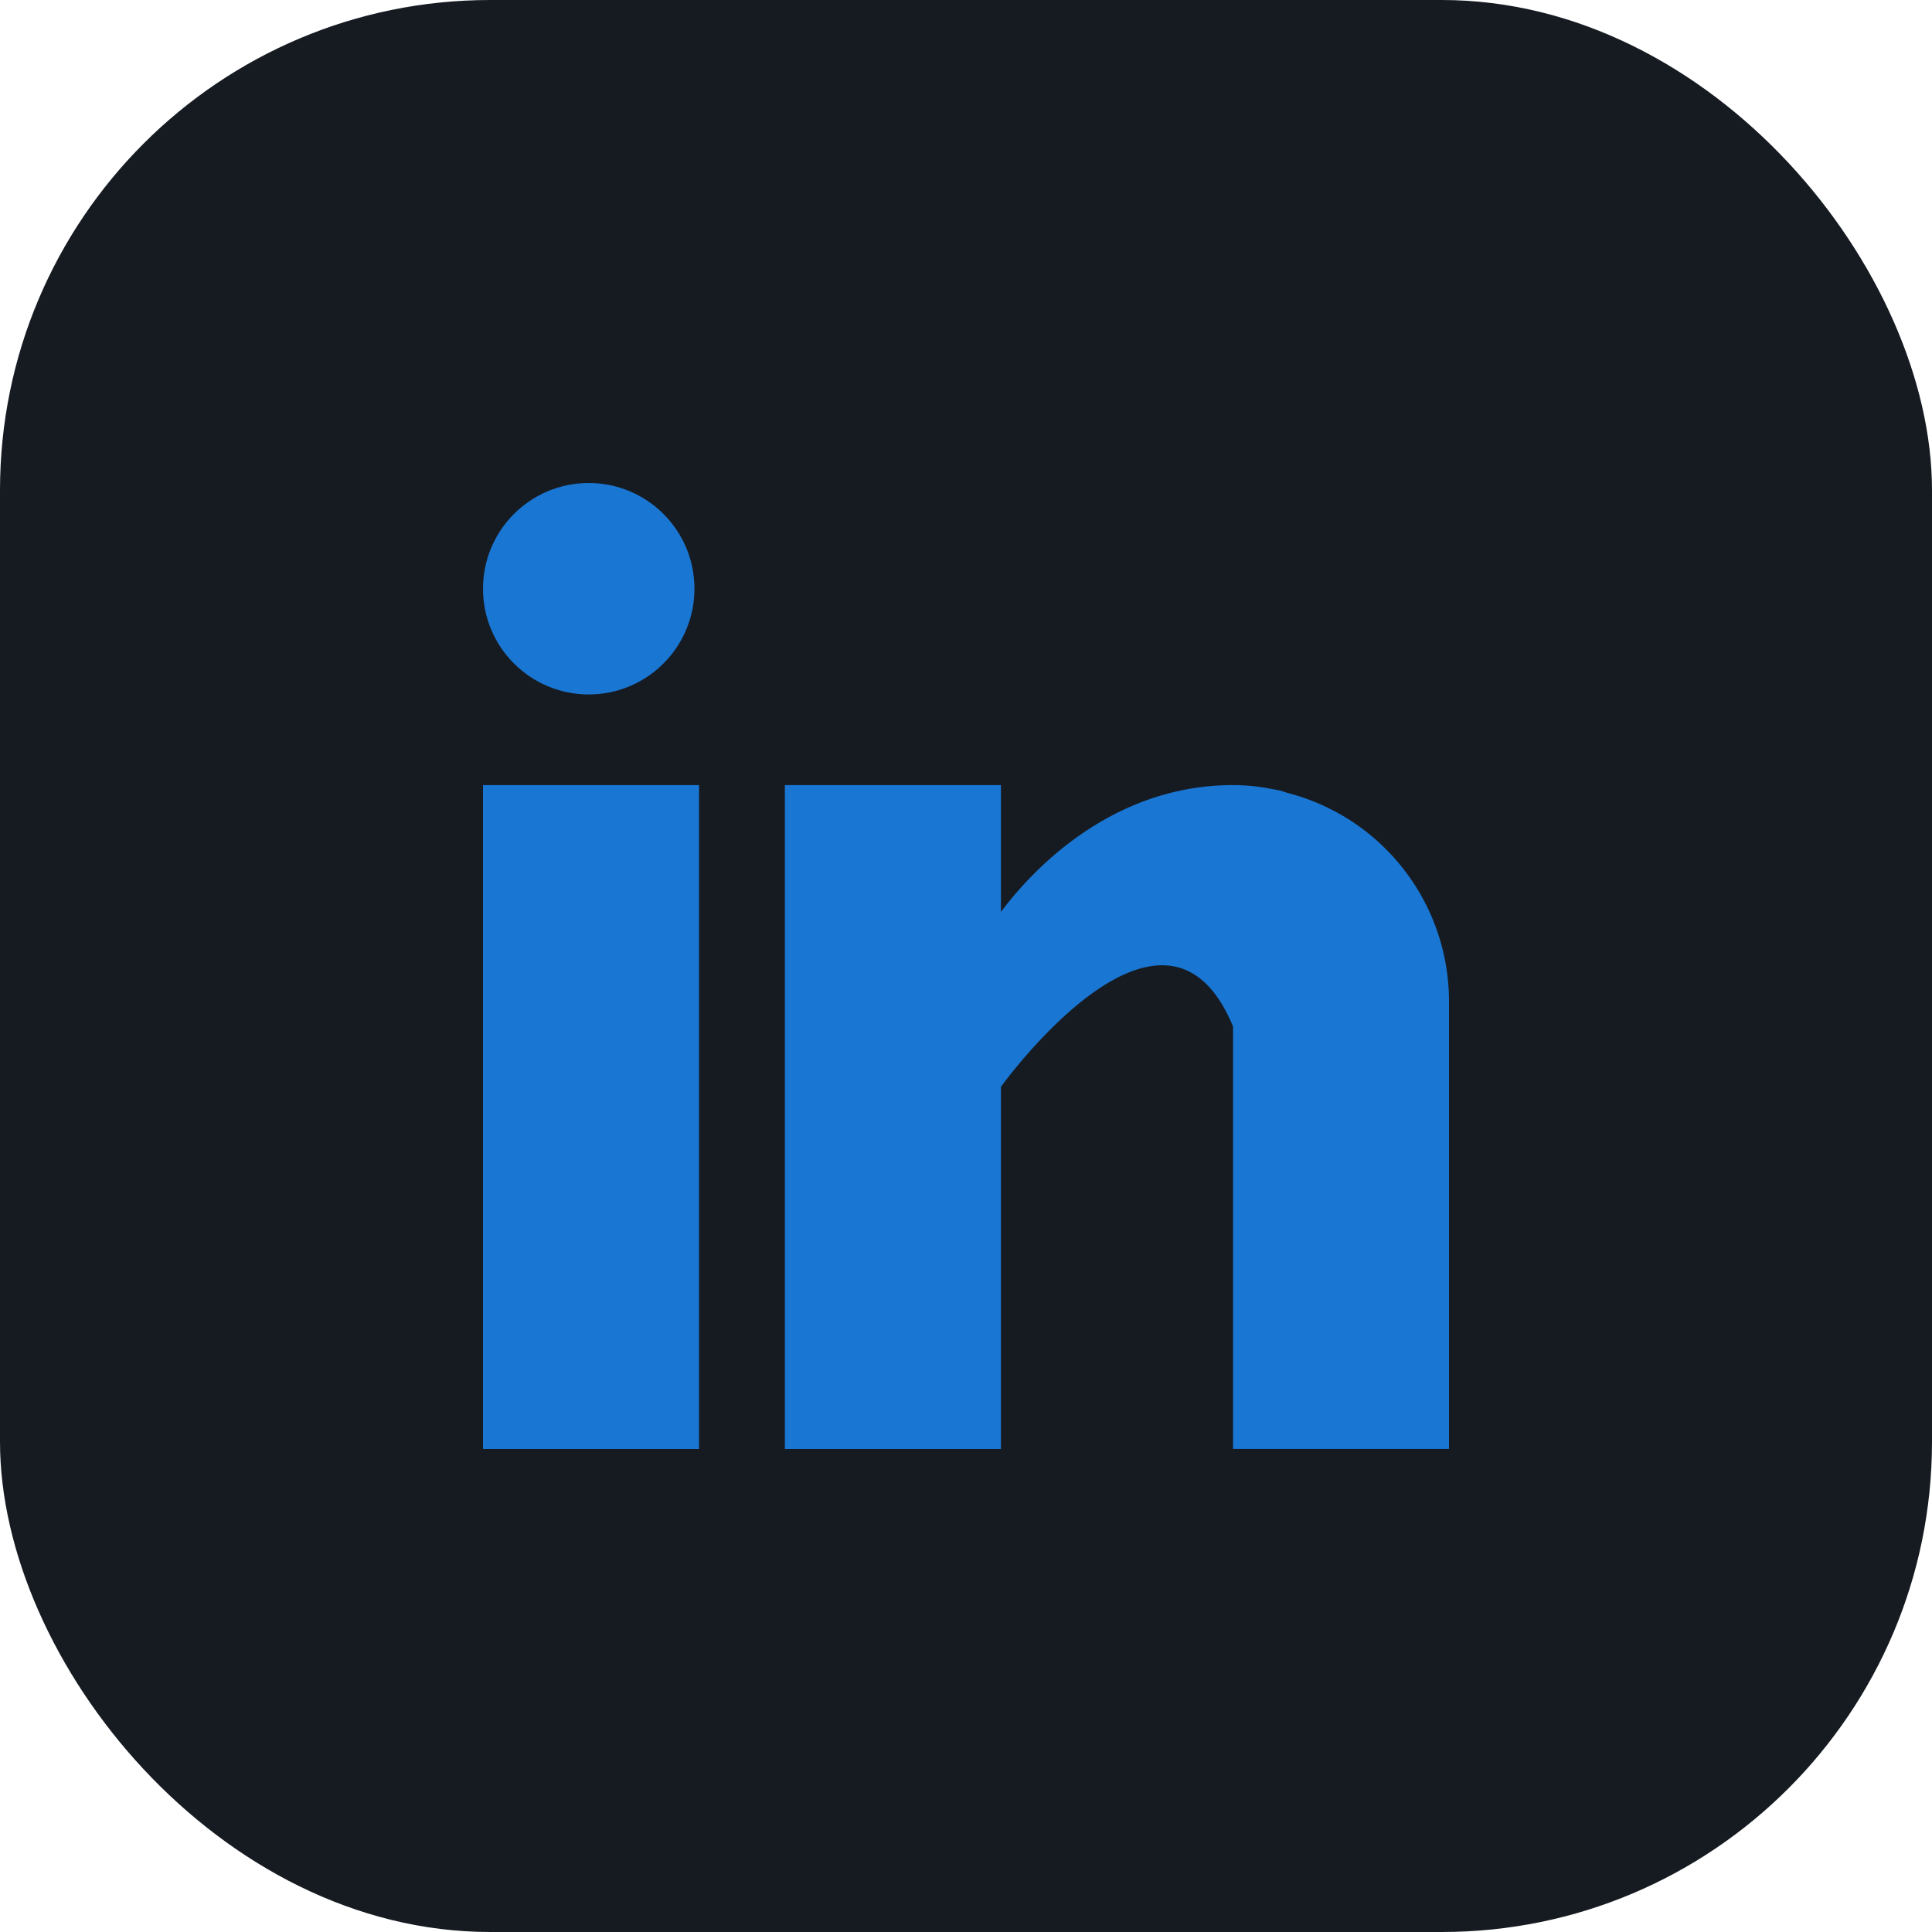 <svg xmlns="http://www.w3.org/2000/svg" xmlns:xlink="http://www.w3.org/1999/xlink" width="134" height="134" viewBox="0 0 134 134">
  <defs>
    <clipPath id="clip-path">
      <rect id="Rectangle_2" data-name="Rectangle 2" width="74" height="74" transform="translate(-0.15 -0.15)" fill="#fff"/>
    </clipPath>
  </defs>
  <g id="linkedin" transform="translate(-704 -252)">
    <rect id="Rectangle_1" data-name="Rectangle 1" width="134" height="134" rx="34" transform="translate(704 252)" fill="#161b22"/>
    <g id="Mask_Group_1" data-name="Mask Group 1" transform="translate(734.15 282.15)" clip-path="url(#clip-path)">
      <g id="da6195985f5ffa1c15b90147f61b9269" transform="translate(3.35 3.35)">
        <path id="Path_1" data-name="Path 1" d="M0,6.875H14.983V52.922H0Zm55.794.54c-.159-.05-.31-.1-.477-.151q-.3-.068-.607-.117a13.433,13.433,0,0,0-2.688-.272c-8.735,0-14.275,6.35-16.1,8.8v-8.8H20.938V52.922H35.92V27.806s11.323-15.765,16.1-4.186v29.3H67V21.849A14.937,14.937,0,0,0,55.794,7.415Z" transform="translate(0 14.078)" fill="#1976d2"/>
        <circle id="Ellipse_1" data-name="Ellipse 1" cx="7.333" cy="7.333" r="7.333" fill="#1976d2"/>
      </g>
    </g>
  </g>
</svg>
